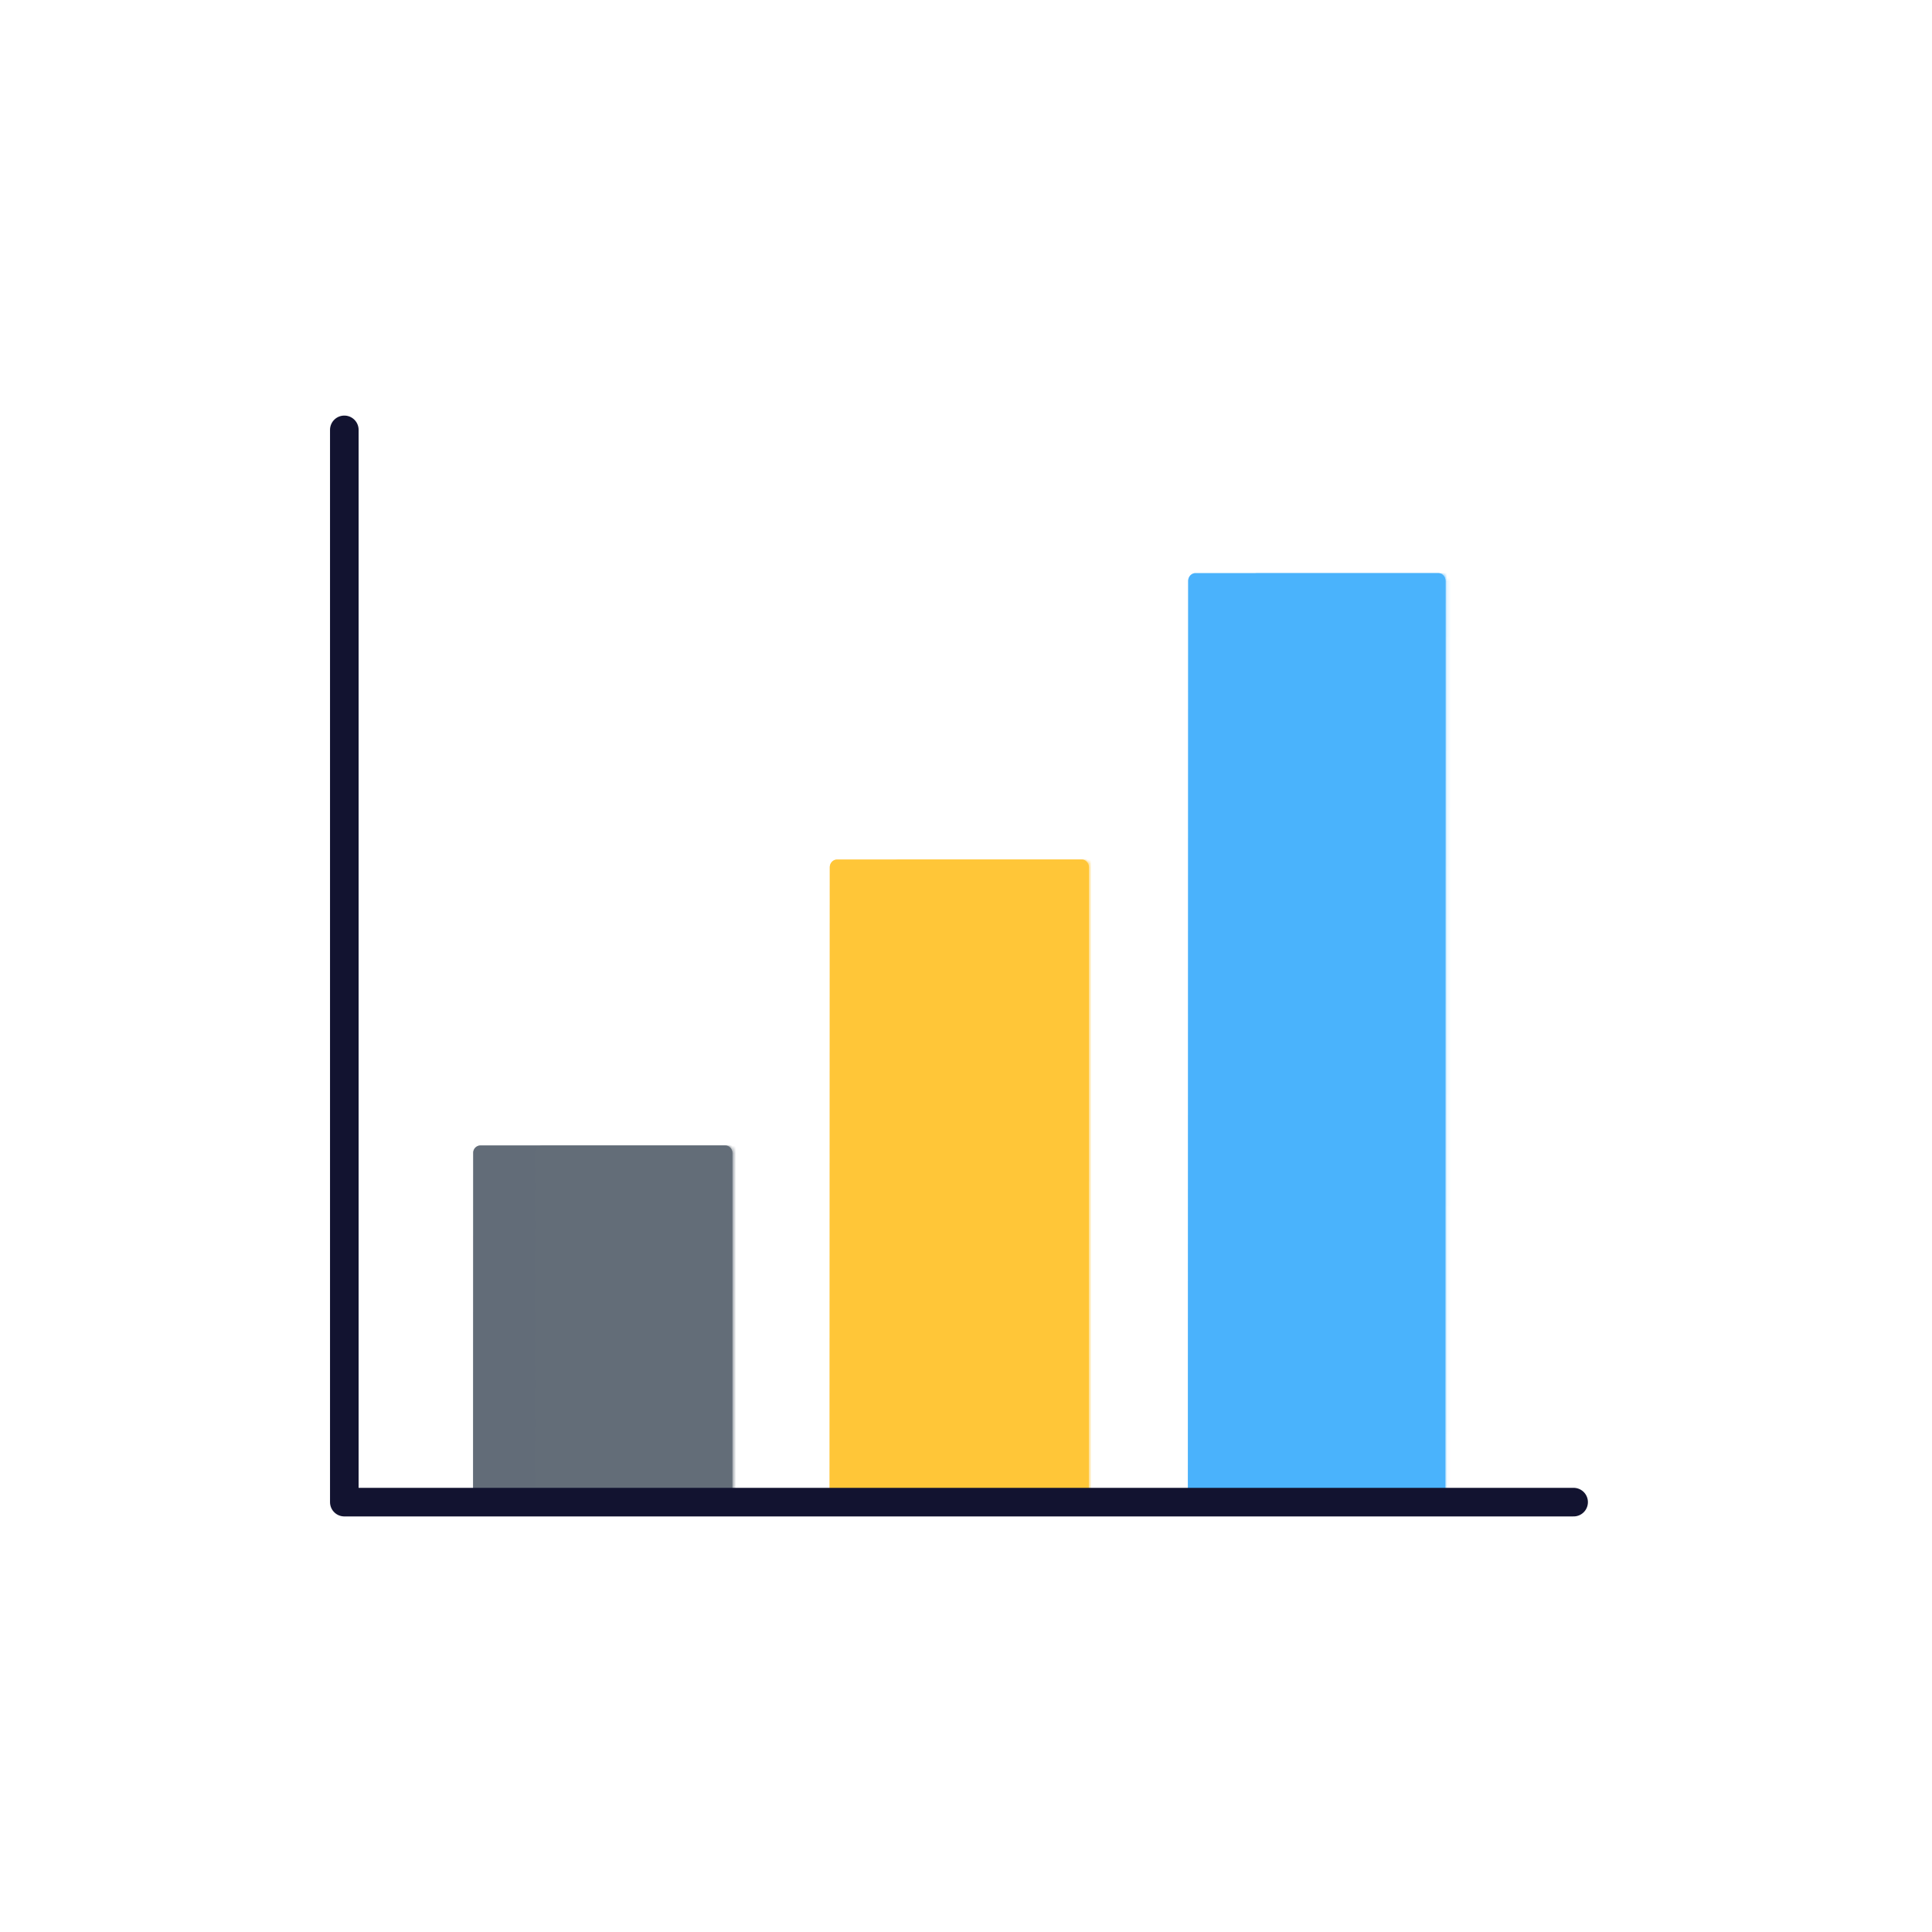 <svg xmlns="http://www.w3.org/2000/svg" width="500" height="500" style="width:100%;height:100%;transform:translate3d(0,0,0);content-visibility:visible" viewBox="0 0 500 500"><defs><mask id="g" mask-type="alpha"><use xmlns:ns1="http://www.w3.org/1999/xlink" ns1:href="#a"/></mask><mask id="f" mask-type="alpha"><use xmlns:ns2="http://www.w3.org/1999/xlink" ns2:href="#b"/></mask><mask id="e" mask-type="alpha"><use xmlns:ns3="http://www.w3.org/1999/xlink" ns3:href="#c"/></mask><g id="a" fill="#4BB3FD" style="display:block"><path d="M373.547 148.925a1.82 1.82 0 0 0-1.334-.597h-62.829c-1.042 0-1.887.913-1.887 2.038l-.077 236.16c0 .54.199 1.058.553 1.44a1.82 1.82 0 0 0 1.334.597h62.842c1.042 0 1.887-.913 1.887-2.038l.064-236.16c0-.54-.199-1.058-.553-1.44z"/><path fill-opacity=".5" d="M34.782-112.933a2 2 0 0 0-1.414-.586h-66.601a2 2 0 0 0-2 2l-.082 231.747a2 2 0 0 0 2 2H33.3a2 2 0 0 0 2-2l.068-231.747a2 2 0 0 0-.586-1.414z" style="mix-blend-mode:multiply" transform="matrix(.943 0 0 1.019 340.735 264.008)"/></g><g id="b" fill="#FFC738" style="display:block"><path d="M279.9 222.44h-63.252c-1.049 0-1.9.9-1.9 2.01l-.053 162.49c0 .534.2 1.046.556 1.423.357.377.84.59 1.343.59h63.267c1.049 0 1.9-.902 1.9-2.012l.039-162.49c0-.534-.2-1.045-.557-1.422a1.848 1.848 0 0 0-1.343-.59z"/><path fill-opacity=".5" d="M33.341-80.379h-66.6a2 2 0 0 0-2 1.999l-.056 161.607a2.001 2.001 0 0 0 2 2.001H33.3a2 2 0 0 0 2-2l.041-161.607a2 2 0 0 0-2-2z" style="mix-blend-mode:multiply" transform="matrix(.95 0 0 1.005 248.235 303.258)"/></g><g id="c" fill="#646E78" style="display:block"><path d="M187.632 296.444h-63.266a1.9 1.9 0 0 0-1.9 1.9l-.035 88.577a1.9 1.9 0 0 0 1.9 1.9h63.28a1.9 1.9 0 0 0 1.9-1.899l.021-88.577a1.901 1.901 0 0 0-1.9-1.9z"/><path fill-opacity=".5" d="M33.315-48.228h-66.6a2 2 0 0 0-2 2l-.037 93.245a2 2 0 0 0 2 2h66.615a2 2 0 0 0 2-1.999l.022-93.245a2.001 2.001 0 0 0-2-2.001z" style="mix-blend-mode:multiply" transform="translate(155.985 342.258) scale(.95)"/></g><clipPath id="d"><path d="M0 0h500v500H0z"/></clipPath></defs><g clip-path="url(#d)"><g fill="#636D78" style="display:block"><path d="M187.632 296.444h-63.266a1.9 1.9 0 0 0-1.9 1.9l-.035 88.577a1.9 1.9 0 0 0 1.9 1.9h63.28a1.9 1.9 0 0 0 1.9-1.899l.021-88.577a1.901 1.901 0 0 0-1.9-1.9z"/><path fill-opacity=".5" d="M33.315-48.228h-66.6a2 2 0 0 0-2 2l-.037 93.245a2 2 0 0 0 2 2h66.615a2 2 0 0 0 2-1.999l.022-93.245a2.001 2.001 0 0 0-2-2.001z" style="mix-blend-mode:multiply" transform="translate(155.985 342.258) scale(.95)"/></g><g mask="url(#e)" style="display:block"><path fill="#636D78" d="M203.632 296.444h-63.266a1.9 1.9 0 0 0-1.9 1.9l-.035 88.577a1.9 1.9 0 0 0 1.9 1.9h63.28a1.9 1.9 0 0 0 1.9-1.899l.021-88.577a1.901 1.901 0 0 0-1.9-1.9z"/></g><g fill="#FFC638" style="display:block"><path d="M279.9 222.44h-63.252c-1.049 0-1.9.9-1.9 2.01l-.053 162.49c0 .534.2 1.046.556 1.423.357.377.84.59 1.343.59h63.267c1.049 0 1.9-.902 1.9-2.012l.039-162.49c0-.534-.2-1.045-.557-1.422a1.848 1.848 0 0 0-1.343-.59z"/><path fill-opacity=".5" d="M33.341-80.379h-66.6a2 2 0 0 0-2 1.999l-.056 161.607a2.001 2.001 0 0 0 2 2.001H33.3a2 2 0 0 0 2-2l.041-161.607a2 2 0 0 0-2-2z" style="mix-blend-mode:multiply" transform="matrix(.95 0 0 1.005 248.235 303.258)"/></g><g mask="url(#f)" style="display:block"><path fill="#FFC638" d="M295.9 222.44h-63.252c-1.049 0-1.9.9-1.9 2.01l-.053 162.49c0 .534.2 1.046.556 1.423.357.377.84.59 1.343.59h63.267c1.049 0 1.9-.902 1.9-2.012l.039-162.49c0-.534-.2-1.045-.557-1.422a1.848 1.848 0 0 0-1.343-.59z"/></g><g fill="#4AB3FC" style="display:block"><path d="M373.547 148.925a1.82 1.82 0 0 0-1.334-.597h-62.829c-1.042 0-1.887.913-1.887 2.038l-.077 236.16c0 .54.199 1.058.553 1.44a1.82 1.82 0 0 0 1.334.597h62.842c1.042 0 1.887-.913 1.887-2.038l.064-236.16c0-.54-.199-1.058-.553-1.44z"/><path fill-opacity=".5" d="M34.782-112.933a2 2 0 0 0-1.414-.586h-66.601a2 2 0 0 0-2 2l-.082 231.747a2 2 0 0 0 2 2H33.3a2 2 0 0 0 2-2l.068-231.747a2 2 0 0 0-.586-1.414z" style="mix-blend-mode:multiply" transform="matrix(.943 0 0 1.019 340.735 264.008)"/></g><g mask="url(#g)" style="display:block"><path fill="#4AB3FC" d="M389.547 148.925a1.82 1.82 0 0 0-1.334-.597h-62.829c-1.042 0-1.887.913-1.887 2.038l-.077 236.16c0 .54.199 1.058.553 1.44a1.82 1.82 0 0 0 1.334.597h62.842c1.042 0 1.887-.913 1.887-2.038l.064-236.16c0-.54-.199-1.058-.553-1.44z"/></g><path fill="none" stroke="#121330" stroke-linecap="round" stroke-linejoin="round" stroke-width="2" d="M-43.484-37.5v75H42.5" style="display:block" transform="matrix(3.7 0 0 3.7 250 250)"/><path style="display:none"/></g></svg>